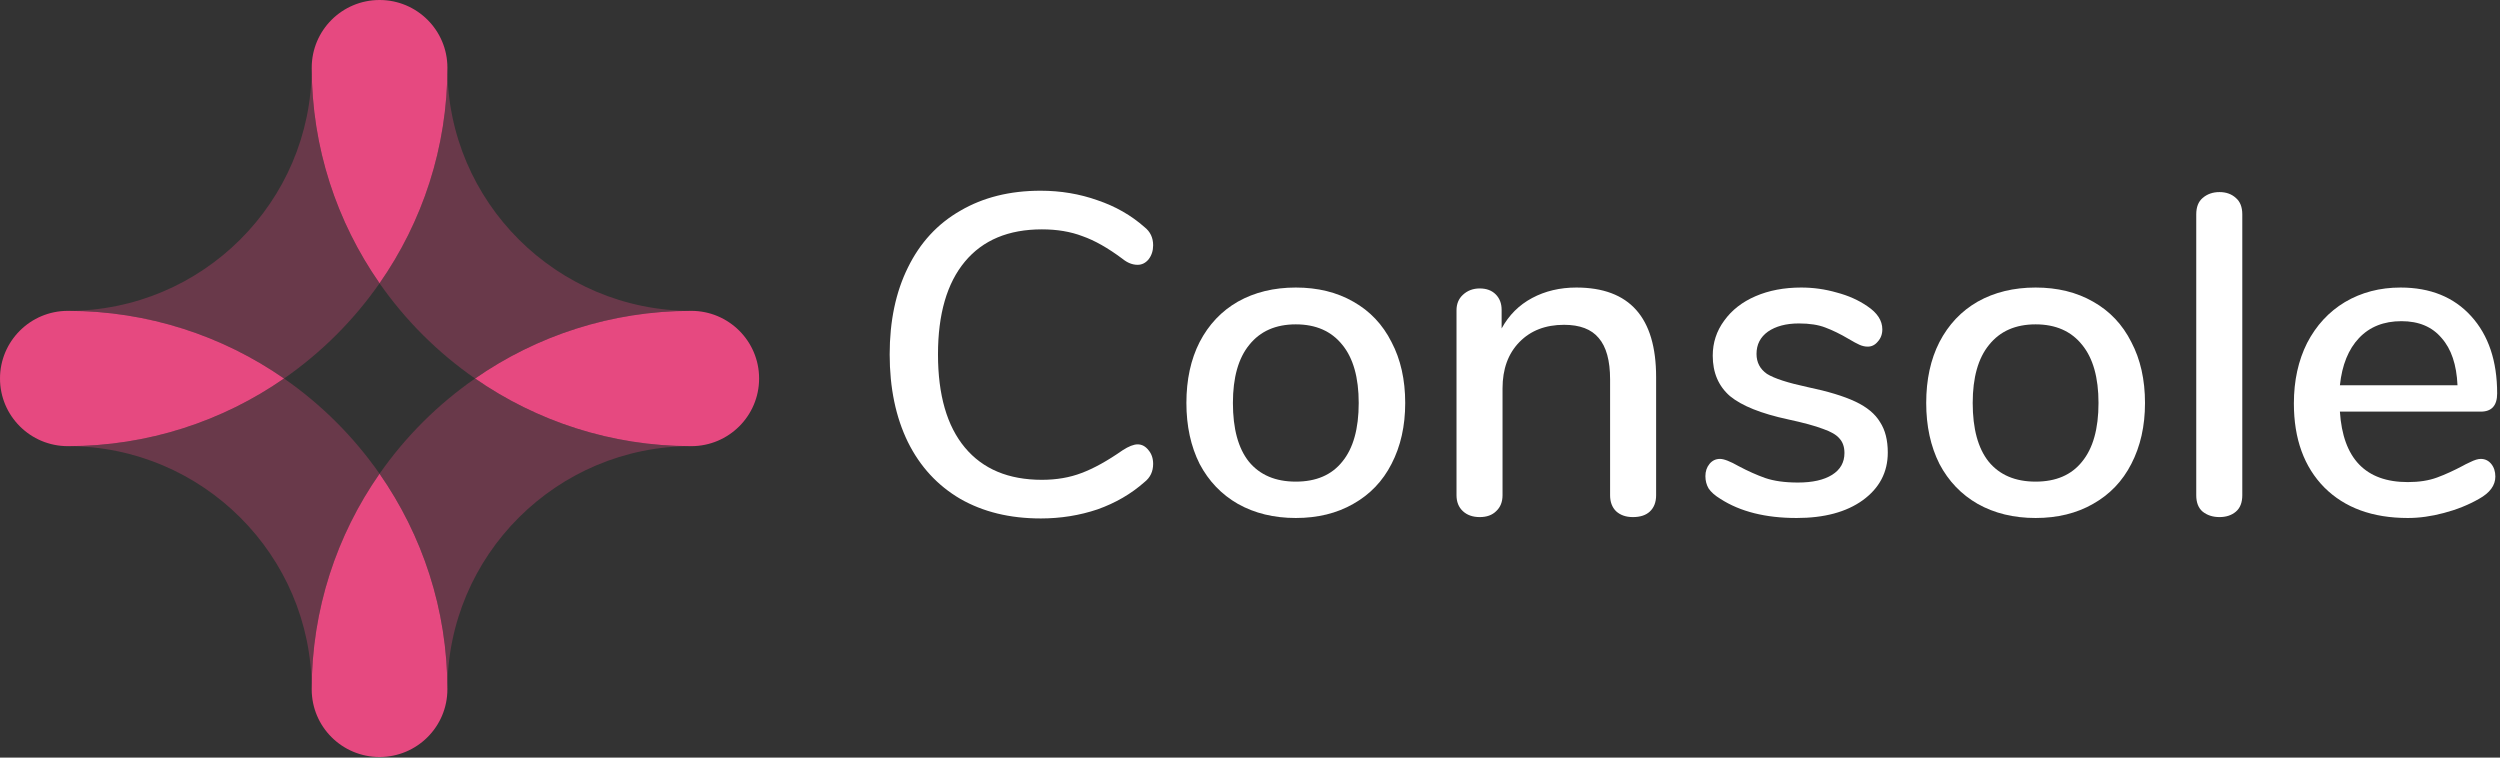 <svg fill="none" height="40" viewBox="0 0 132 40" width="132" xmlns="http://www.w3.org/2000/svg"><rect x="0" y="0" width="132" height="40" fill="#333333" stroke="none"/><path d="m25.083 19.985c3.242 2.249 7.176 3.572 11.415 3.572-7.099 0-12.875 5.76-12.875 12.84 0-4.228-1.328-8.151-3.582-11.384 1.368-1.96 3.077-3.664 5.042-5.028zm-10.085 0c-3.242 2.249-7.176 3.572-11.415 3.572 7.099 0 12.875 5.76 12.875 12.84 0-4.228 1.328-8.151 3.582-11.384-1.368-1.96-3.077-3.664-5.042-5.028zm5.042-5.028c-2.256-3.233-3.582-7.156-3.582-11.384 0 7.08-5.776 12.84-12.875 12.84 4.24 0 8.174 1.323 11.415 3.572 1.965-1.364 3.675-3.069 5.042-5.028zm5.042 5.028c3.242-2.249 7.176-3.572 11.415-3.572-7.099 0-12.875-5.76-12.875-12.84 0 4.228-1.328 8.151-3.582 11.384 1.368 1.96 3.077 3.664 5.042 5.028z" fill="#e64980" opacity=".3"/><path d="m3.582 16.413c-1.978 0-3.582 1.599-3.582 3.572 0 1.974 1.604 3.572 3.582 3.572 4.24 0 8.174-1.323 11.415-3.572-3.241-2.249-7.175-3.572-11.415-3.572z" fill="#e64980"/><path d="m16.458 36.398c0 1.973 1.603 3.572 3.582 3.572 1.979 0 3.582-1.6 3.582-3.572 0-4.228-1.328-8.151-3.582-11.384-2.256 3.233-3.582 7.155-3.582 11.384z" fill="#e64980"/><path d="m36.499 16.413c-4.24 0-8.174 1.323-11.415 3.572 3.242 2.249 7.176 3.572 11.415 3.572 1.978 0 3.582-1.599 3.582-3.572 0-1.974-1.604-3.572-3.582-3.572z" fill="#e64980"/><path d="m23.623 3.572c0-1.973-1.603-3.572-3.582-3.572-1.979 0-3.582 1.6-3.582 3.572 0 4.228 1.328 8.151 3.582 11.384 2.256-3.233 3.582-7.155 3.582-11.384z" fill="#e64980"/><g fill="#fff"><path d="m54.942 27.374c-1.62 0-3.032-.344-4.236-1.032-1.203-.704-2.126-1.704-2.768-3-.642-1.312-.963-2.856-.963-4.632 0-1.76.321-3.288.963-4.584.642-1.312 1.564-2.312 2.768-3 1.203-.704 2.615-1.056 4.236-1.056 1.059 0 2.062.168 3.008.504.947.32 1.773.792 2.479 1.416.305.24.457.56.457.96 0 .288-.08.536-.241.744-.16.192-.353.288-.578.288-.273 0-.537-.104-.794-.312-.77-.576-1.476-.976-2.118-1.2-.626-.24-1.34-.36-2.142-.36-1.765 0-3.121.568-4.067 1.704s-1.42 2.768-1.42 4.896c0 2.144.473 3.784 1.42 4.92s2.302 1.704 4.067 1.704c.77 0 1.468-.12 2.094-.36.642-.24 1.364-.64 2.166-1.2.321-.208.586-.312.794-.312.225 0 .417.104.578.312.161.192.241.432.241.72 0 .4-.152.72-.457.96-.706.624-1.532 1.104-2.479 1.44-.947.32-1.949.48-3.008.48z"/><path d="m68.419 27.35c-1.155 0-2.174-.248-3.057-.744-.866-.496-1.54-1.2-2.022-2.112-.465-.928-.698-2-.698-3.216 0-1.232.233-2.304.698-3.216.481-.928 1.155-1.64 2.022-2.136.882-.496 1.901-.744 3.057-.744 1.155 0 2.166.248 3.032.744.882.496 1.556 1.208 2.022 2.136.481.912.722 1.984.722 3.216 0 1.216-.241 2.288-.722 3.216-.465.912-1.139 1.616-2.022 2.112-.866.496-1.877.744-3.032.744zm0-1.92c1.075 0 1.893-.352 2.455-1.056.578-.704.866-1.736.866-3.096 0-1.344-.289-2.368-.866-3.072-.578-.72-1.396-1.08-2.455-1.08-1.059 0-1.877.36-2.455 1.08-.578.704-.866 1.728-.866 3.072 0 1.36.281 2.392.842 3.096.578.704 1.404 1.056 2.479 1.056z"/><path d="m83.231 15.182c2.808 0 4.212 1.576 4.212 4.728v6.24c0 .368-.112.656-.337.864-.209.192-.505.288-.89.288-.369 0-.666-.104-.89-.312-.209-.208-.313-.488-.313-.84v-6.12c0-.992-.201-1.72-.602-2.184-.385-.464-.995-.696-1.829-.696-.979 0-1.765.304-2.358.912-.594.608-.89 1.424-.89 2.448v5.64c0 .352-.112.632-.337.84-.209.208-.497.312-.866.312s-.666-.104-.89-.312-.337-.488-.337-.84v-9.768c0-.336.112-.608.337-.816.241-.224.537-.336.89-.336s.634.104.842.312.313.48.313.816v.984c.385-.704.922-1.24 1.612-1.608s1.468-.552 2.334-.552z"/><path d="m94.859 27.35c-1.637 0-2.976-.336-4.019-1.008-.289-.176-.497-.36-.626-.552-.112-.192-.169-.408-.169-.648 0-.256.072-.472.217-.648s.329-.264.554-.264c.208 0 .537.128.987.384.481.256.947.464 1.396.624.465.16 1.043.24 1.733.24.77 0 1.372-.136 1.805-.408s.65-.656.65-1.152c0-.32-.088-.576-.265-.768-.16-.192-.449-.36-.866-.504-.417-.16-1.035-.328-1.853-.504-1.412-.304-2.431-.712-3.056-1.224-.61-.528-.914-1.24-.914-2.136 0-.688.201-1.304.602-1.848.401-.56.955-.992 1.661-1.296.706-.304 1.508-.456 2.407-.456.642 0 1.268.088 1.877.264.61.16 1.147.4 1.613.72.529.352.794.76.794 1.224 0 .256-.08.472-.241.648-.144.176-.321.264-.529.264-.144 0-.289-.032-.433-.096s-.337-.168-.578-.312c-.433-.256-.842-.456-1.227-.6-.369-.144-.834-.216-1.396-.216-.674 0-1.219.144-1.637.432-.401.288-.602.68-.602 1.176 0 .448.184.8.553 1.056.385.24 1.099.472 2.142.696 1.075.224 1.917.48 2.527.768.61.288 1.043.648 1.3 1.08.273.416.409.952.409 1.608 0 1.04-.441 1.88-1.324 2.52-.866.624-2.03.936-3.49.936z"/><path d="m107.48 27.35c-1.155 0-2.174-.248-3.057-.744-.866-.496-1.54-1.2-2.021-2.112-.466-.928-.698-2-.698-3.216 0-1.232.232-2.304.698-3.216.481-.928 1.155-1.64 2.021-2.136.883-.496 1.902-.744 3.057-.744s2.166.248 3.032.744c.882.496 1.556 1.208 2.022 2.136.481.912.722 1.984.722 3.216 0 1.216-.241 2.288-.722 3.216-.466.912-1.14 1.616-2.022 2.112-.866.496-1.877.744-3.032.744zm0-1.92c1.075 0 1.893-.352 2.454-1.056.578-.704.867-1.736.867-3.096 0-1.344-.289-2.368-.867-3.072-.577-.72-1.395-1.08-2.454-1.08s-1.877.36-2.455 1.08c-.578.704-.866 1.728-.866 3.072 0 1.36.28 2.392.842 3.096.577.704 1.404 1.056 2.479 1.056z"/><path d="m117.189 27.302c-.353 0-.649-.096-.89-.288-.225-.192-.337-.48-.337-.864v-14.832c0-.384.112-.672.337-.864.241-.208.537-.312.89-.312s.642.104.867.312c.224.192.337.48.337.864v14.832c0 .384-.113.672-.337.864-.225.192-.514.288-.867.288z"/><path d="m130.984 24.23c.224 0 .409.088.553.264.145.176.217.4.217.672 0 .464-.289.856-.866 1.176-.562.32-1.18.568-1.854.744-.657.176-1.291.264-1.901.264-1.861 0-3.329-.536-4.404-1.608-1.075-1.088-1.612-2.568-1.612-4.44 0-1.2.232-2.264.698-3.192.481-.928 1.147-1.648 1.997-2.16.866-.512 1.845-.768 2.936-.768 1.572 0 2.816.504 3.73 1.512.915 1.008 1.372 2.368 1.372 4.08 0 .64-.289.96-.866.96h-7.437c.161 2.48 1.356 3.72 3.586 3.72.594 0 1.107-.08 1.54-.24.434-.16.891-.368 1.372-.624.048-.032.177-.096.385-.192.225-.112.409-.168.554-.168zm-4.188-7.272c-.93 0-1.676.296-2.238.888-.561.592-.898 1.424-1.011 2.496h6.209c-.048-1.088-.328-1.92-.842-2.496-.497-.592-1.203-.888-2.118-.888z"/></g></svg>